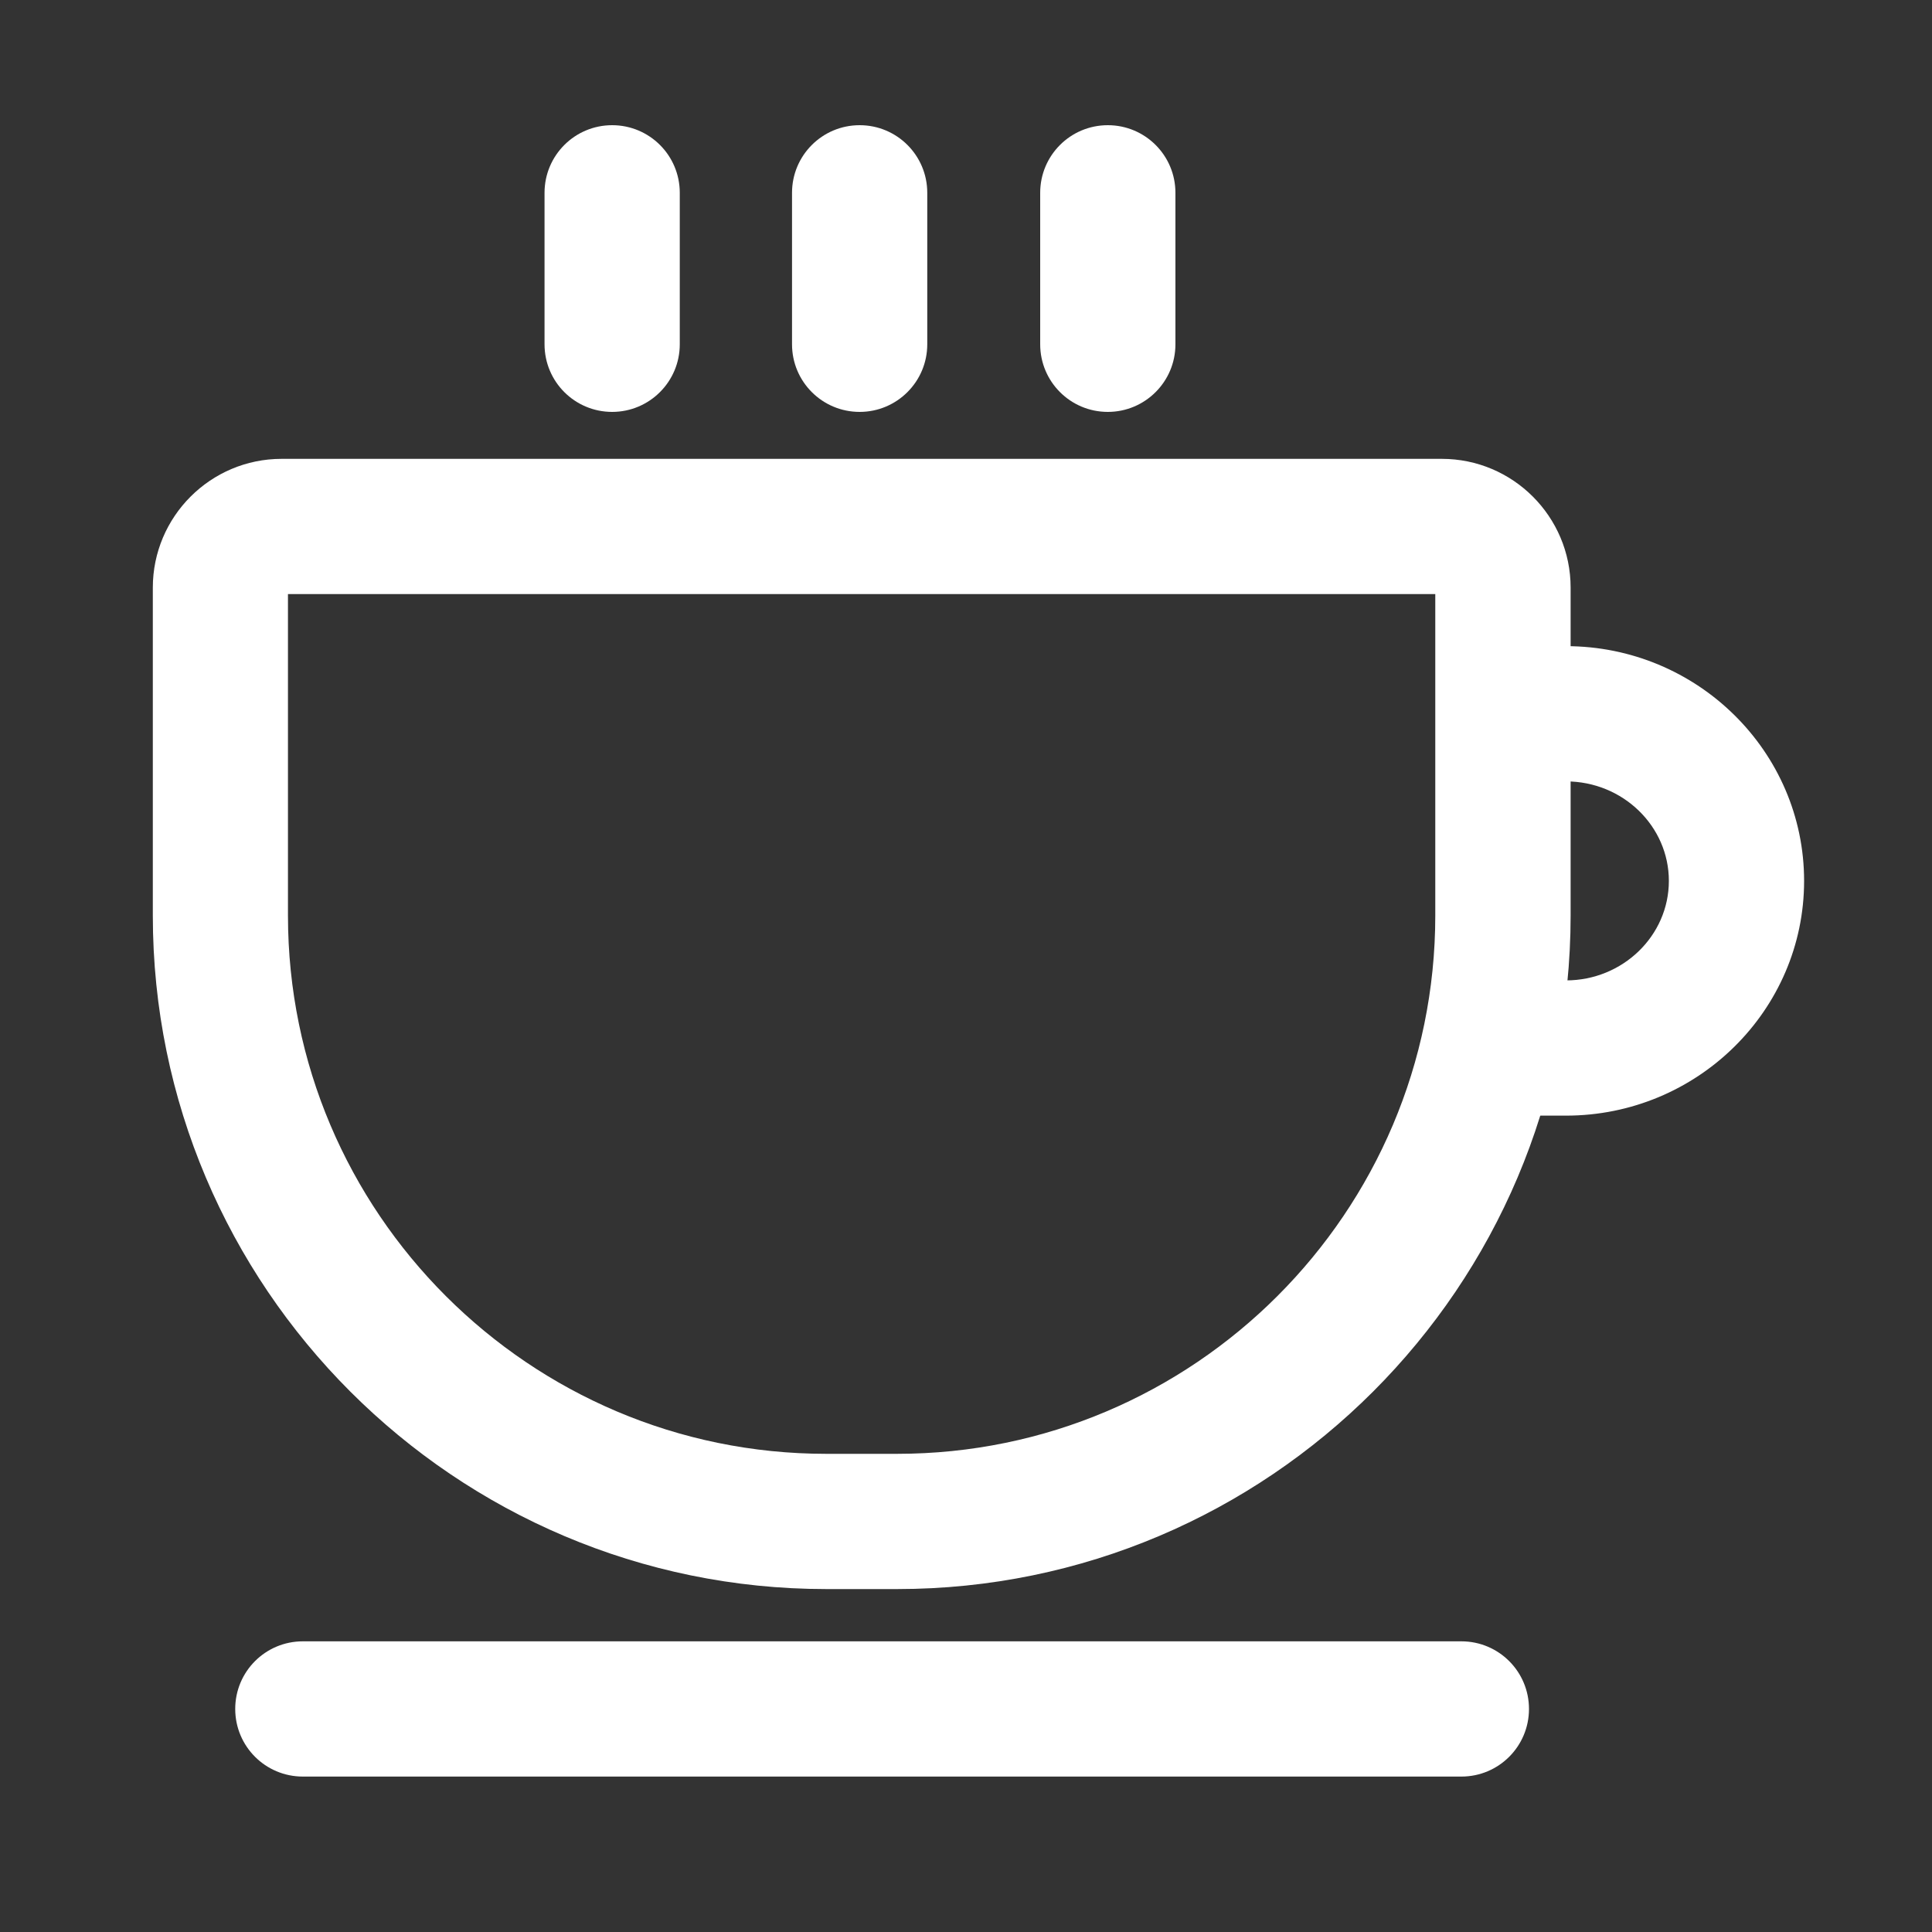 <?xml version="1.0" standalone="no"?><!DOCTYPE svg PUBLIC "-//W3C//DTD SVG 1.1//EN" "http://www.w3.org/Graphics/SVG/1.1/DTD/svg11.dtd"><svg t="1698823375706" class="icon" viewBox="0 0 1024 1024" version="1.1" xmlns="http://www.w3.org/2000/svg" p-id="22849" width="32" height="32" xmlns:xlink="http://www.w3.org/1999/xlink"><rect x="0" y="0" width="1024" height="1024" fill="#333333" stroke="none"/><path d="M475.494 842.24h-37.53c-196.864 0-356.966-160.154-356.966-356.966V311.45c0-37.632 30.618-68.25 68.25-68.25h614.963c37.632 0 68.25 30.618 68.25 68.25v173.773c0 196.864-160.154 357.018-356.966 357.018z m-322.867-527.36v170.394c0 157.338 128 285.286 285.286 285.286h37.53c157.338 0 285.286-128 285.286-285.286V314.88H152.627z" fill="#ffffff" p-id="22850"></path><path d="M830.003 591.309h-38.656c-19.814 0-35.84-16.026-35.84-35.84s16.026-35.84 35.84-35.84h38.656c30.054 0 54.528-23.654 54.528-52.736s-24.474-52.736-54.528-52.736h-31.795c-19.814 0-35.84-16.026-35.84-35.84s16.026-35.84 35.84-35.84h31.795c69.581 0 126.208 55.808 126.208 124.416s-56.627 124.416-126.208 124.416z" fill="#ffffff" p-id="22851"></path><path d="M324.454 218.317c-19.814 0-35.84-16.026-35.84-35.84V102.195c0-19.814 16.026-35.84 35.84-35.84s35.84 16.026 35.84 35.84v80.282c0 19.814-16.077 35.84-35.84 35.84zM455.629 218.317c-19.814 0-35.84-16.026-35.84-35.84V102.195c0-19.814 16.026-35.84 35.84-35.84s35.84 16.026 35.84 35.84v80.282c0 19.814-16.077 35.84-35.84 35.84zM587.162 218.317c-19.814 0-35.84-16.026-35.84-35.84V102.195c0-19.814 16.026-35.84 35.84-35.84s35.84 16.026 35.84 35.84v80.282c0 19.814-16.077 35.84-35.84 35.84z" fill="#ffffff" p-id="22852"></path><path d="M774.554 941.619H160.512c-19.814 0-35.84-16.026-35.84-35.84s16.026-35.84 35.84-35.84h614.042c19.814 0 35.84 16.026 35.84 35.84s-16.026 35.84-35.84 35.84z" fill="#ffffff" p-id="22853"></path></svg>